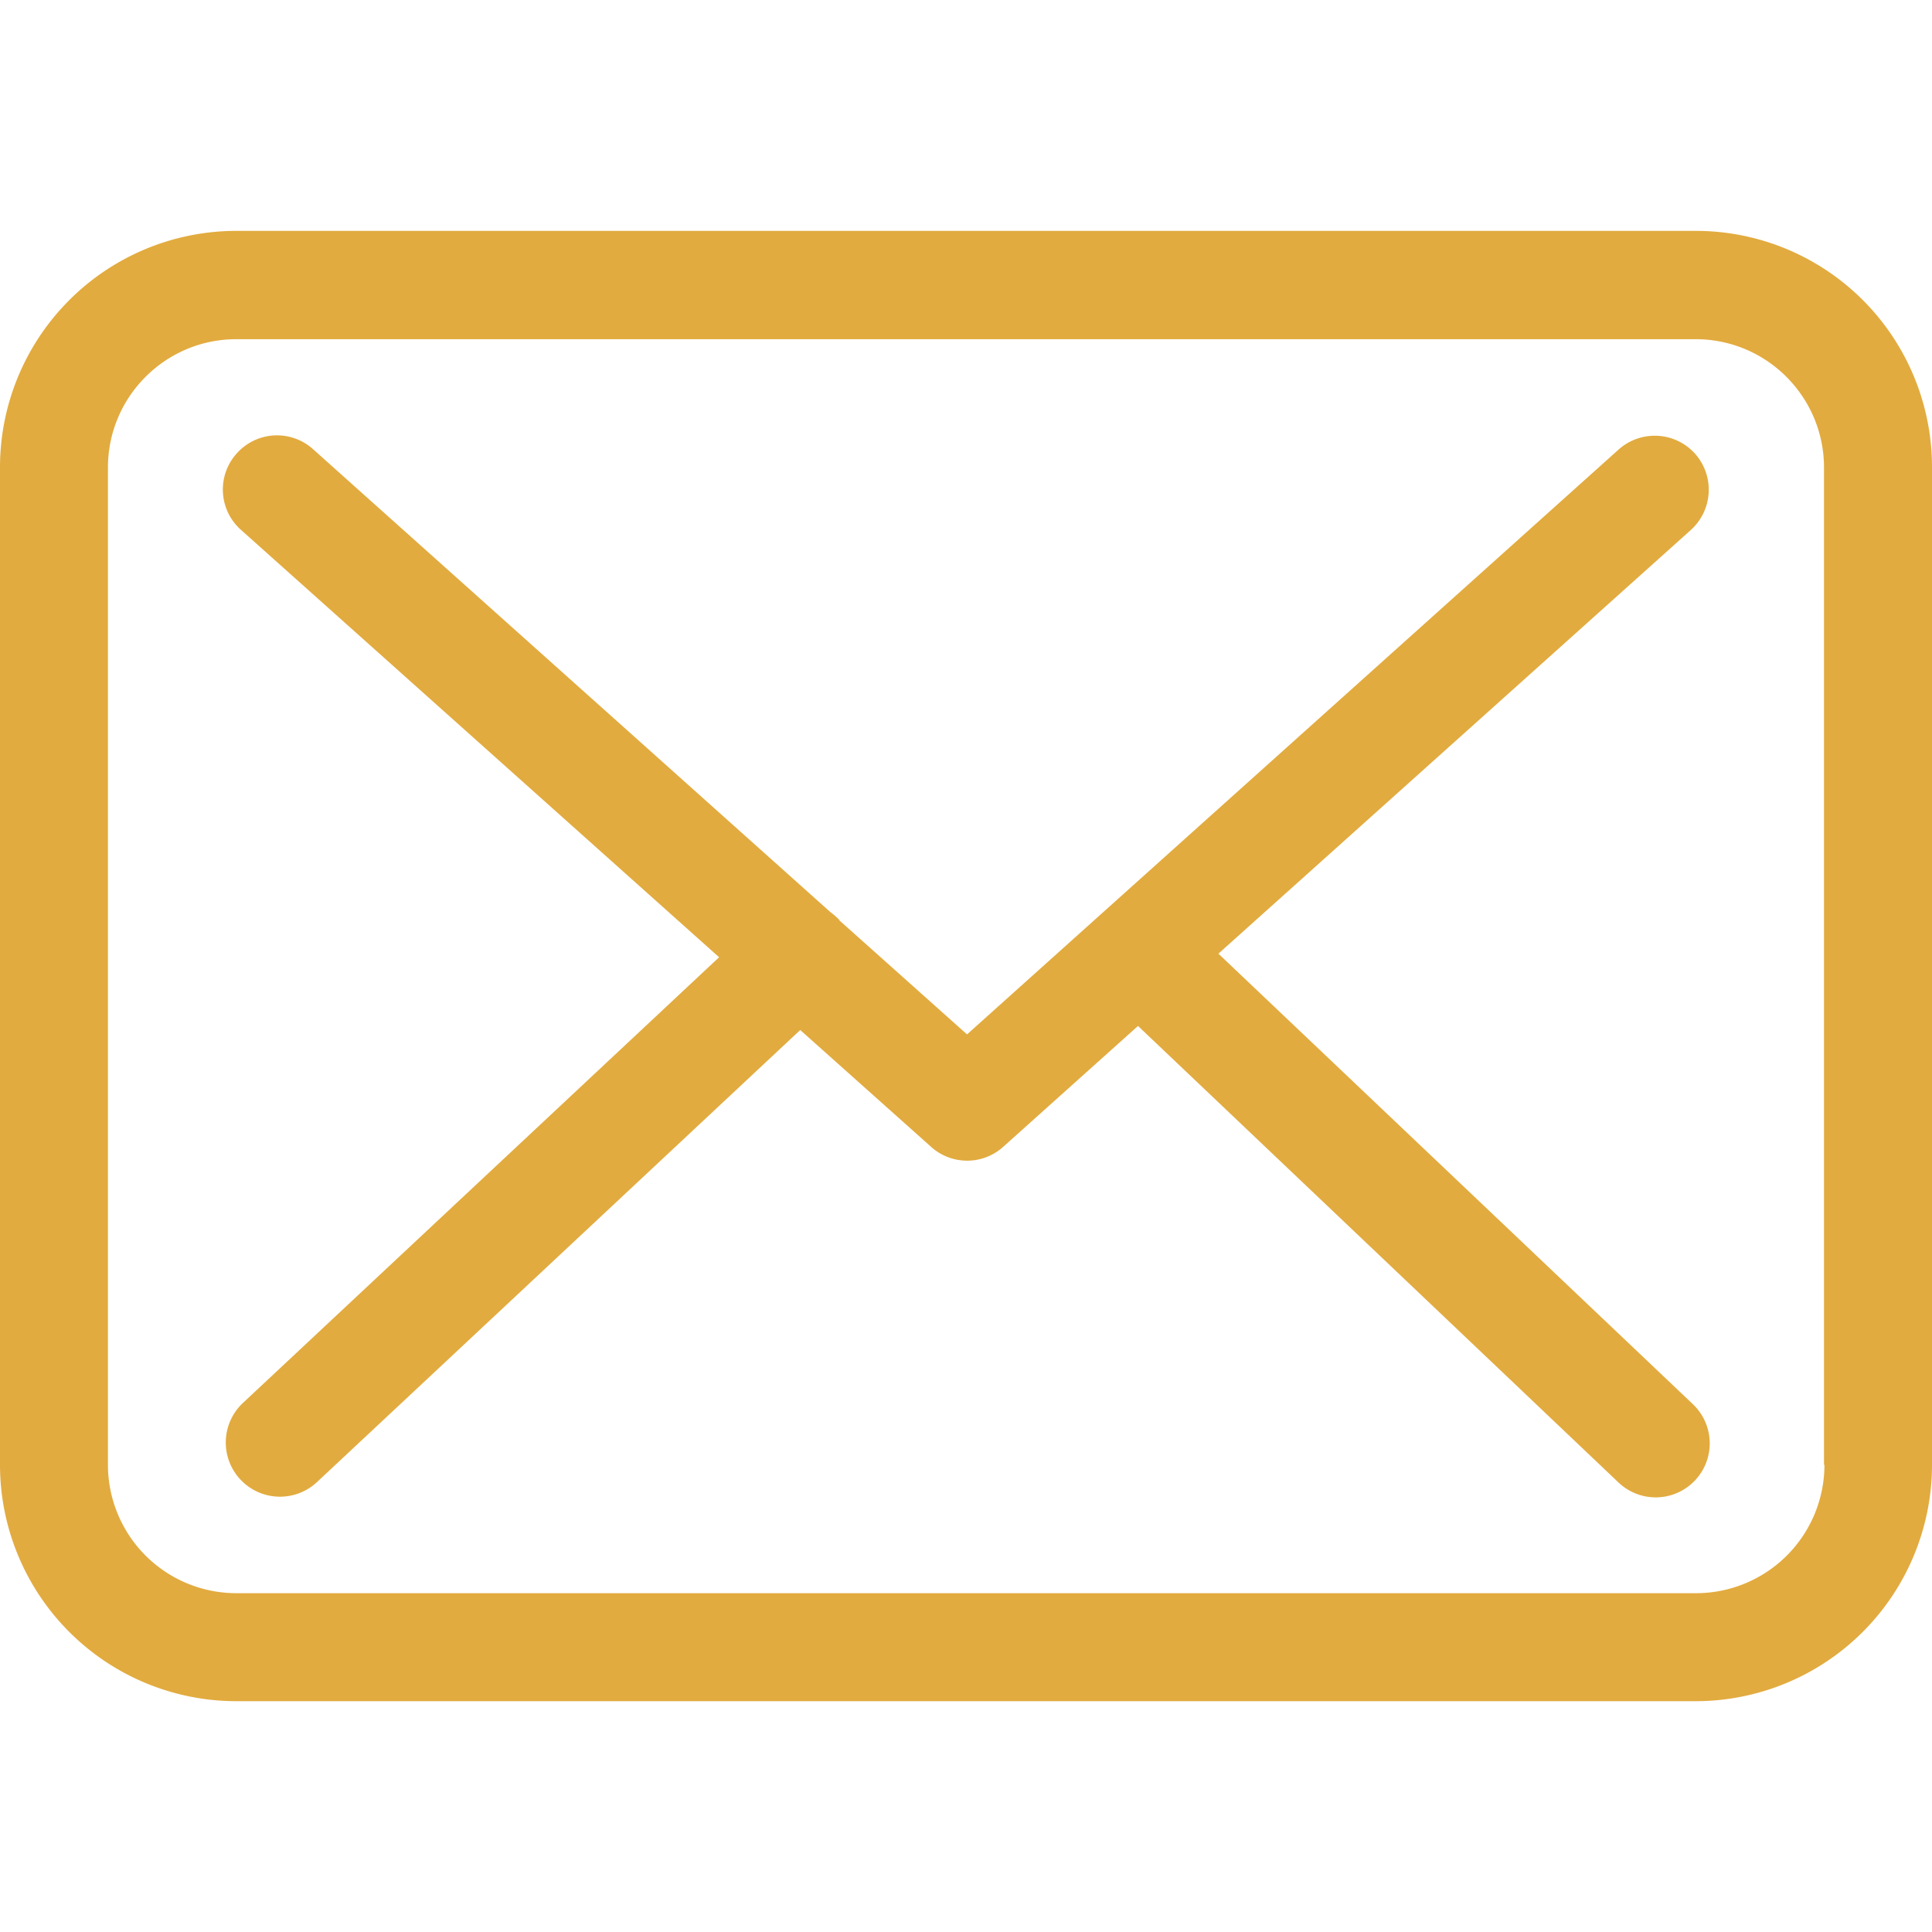 <svg width="30" height="30" fill="none" xmlns="http://www.w3.org/2000/svg"><g clip-path="url(#clip0)" fill="#E2AB3F"><path d="M26.338 3.585H3.668A3.672 3.672 0 000 7.253v15.494a3.672 3.672 0 003.669 3.669H26.33A3.672 3.672 0 0030 22.747V7.26a3.668 3.668 0 00-3.662-3.675zm1.992 19.162a1.995 1.995 0 01-1.992 1.992H3.668a1.995 1.995 0 01-1.992-1.992V7.26c0-1.099.894-1.993 1.993-1.993H26.33c1.1 0 1.993.894 1.993 1.993v15.487h.006z"/><path d="M18.92 14.808l7.337-6.58a.842.842 0 00.062-1.185.842.842 0 00-1.185-.063l-10.118 9.082-1.974-1.763c-.006-.006-.013-.012-.013-.019a1.244 1.244 0 00-.136-.118L4.86 6.974a.837.837 0 00-1.186.069.837.837 0 00.068 1.185l7.424 6.636-7.393 6.92a.841.841 0 001.149 1.23l7.504-7.02 2.036 1.818a.837.837 0 001.118-.006l2.091-1.875 7.462 7.09a.837.837 0 101.154-1.217l-7.368-6.996z"/></g><defs><clipPath id="clip0"><path fill="#fff" d="M0 0h30v30H0z"/></clipPath></defs></svg>